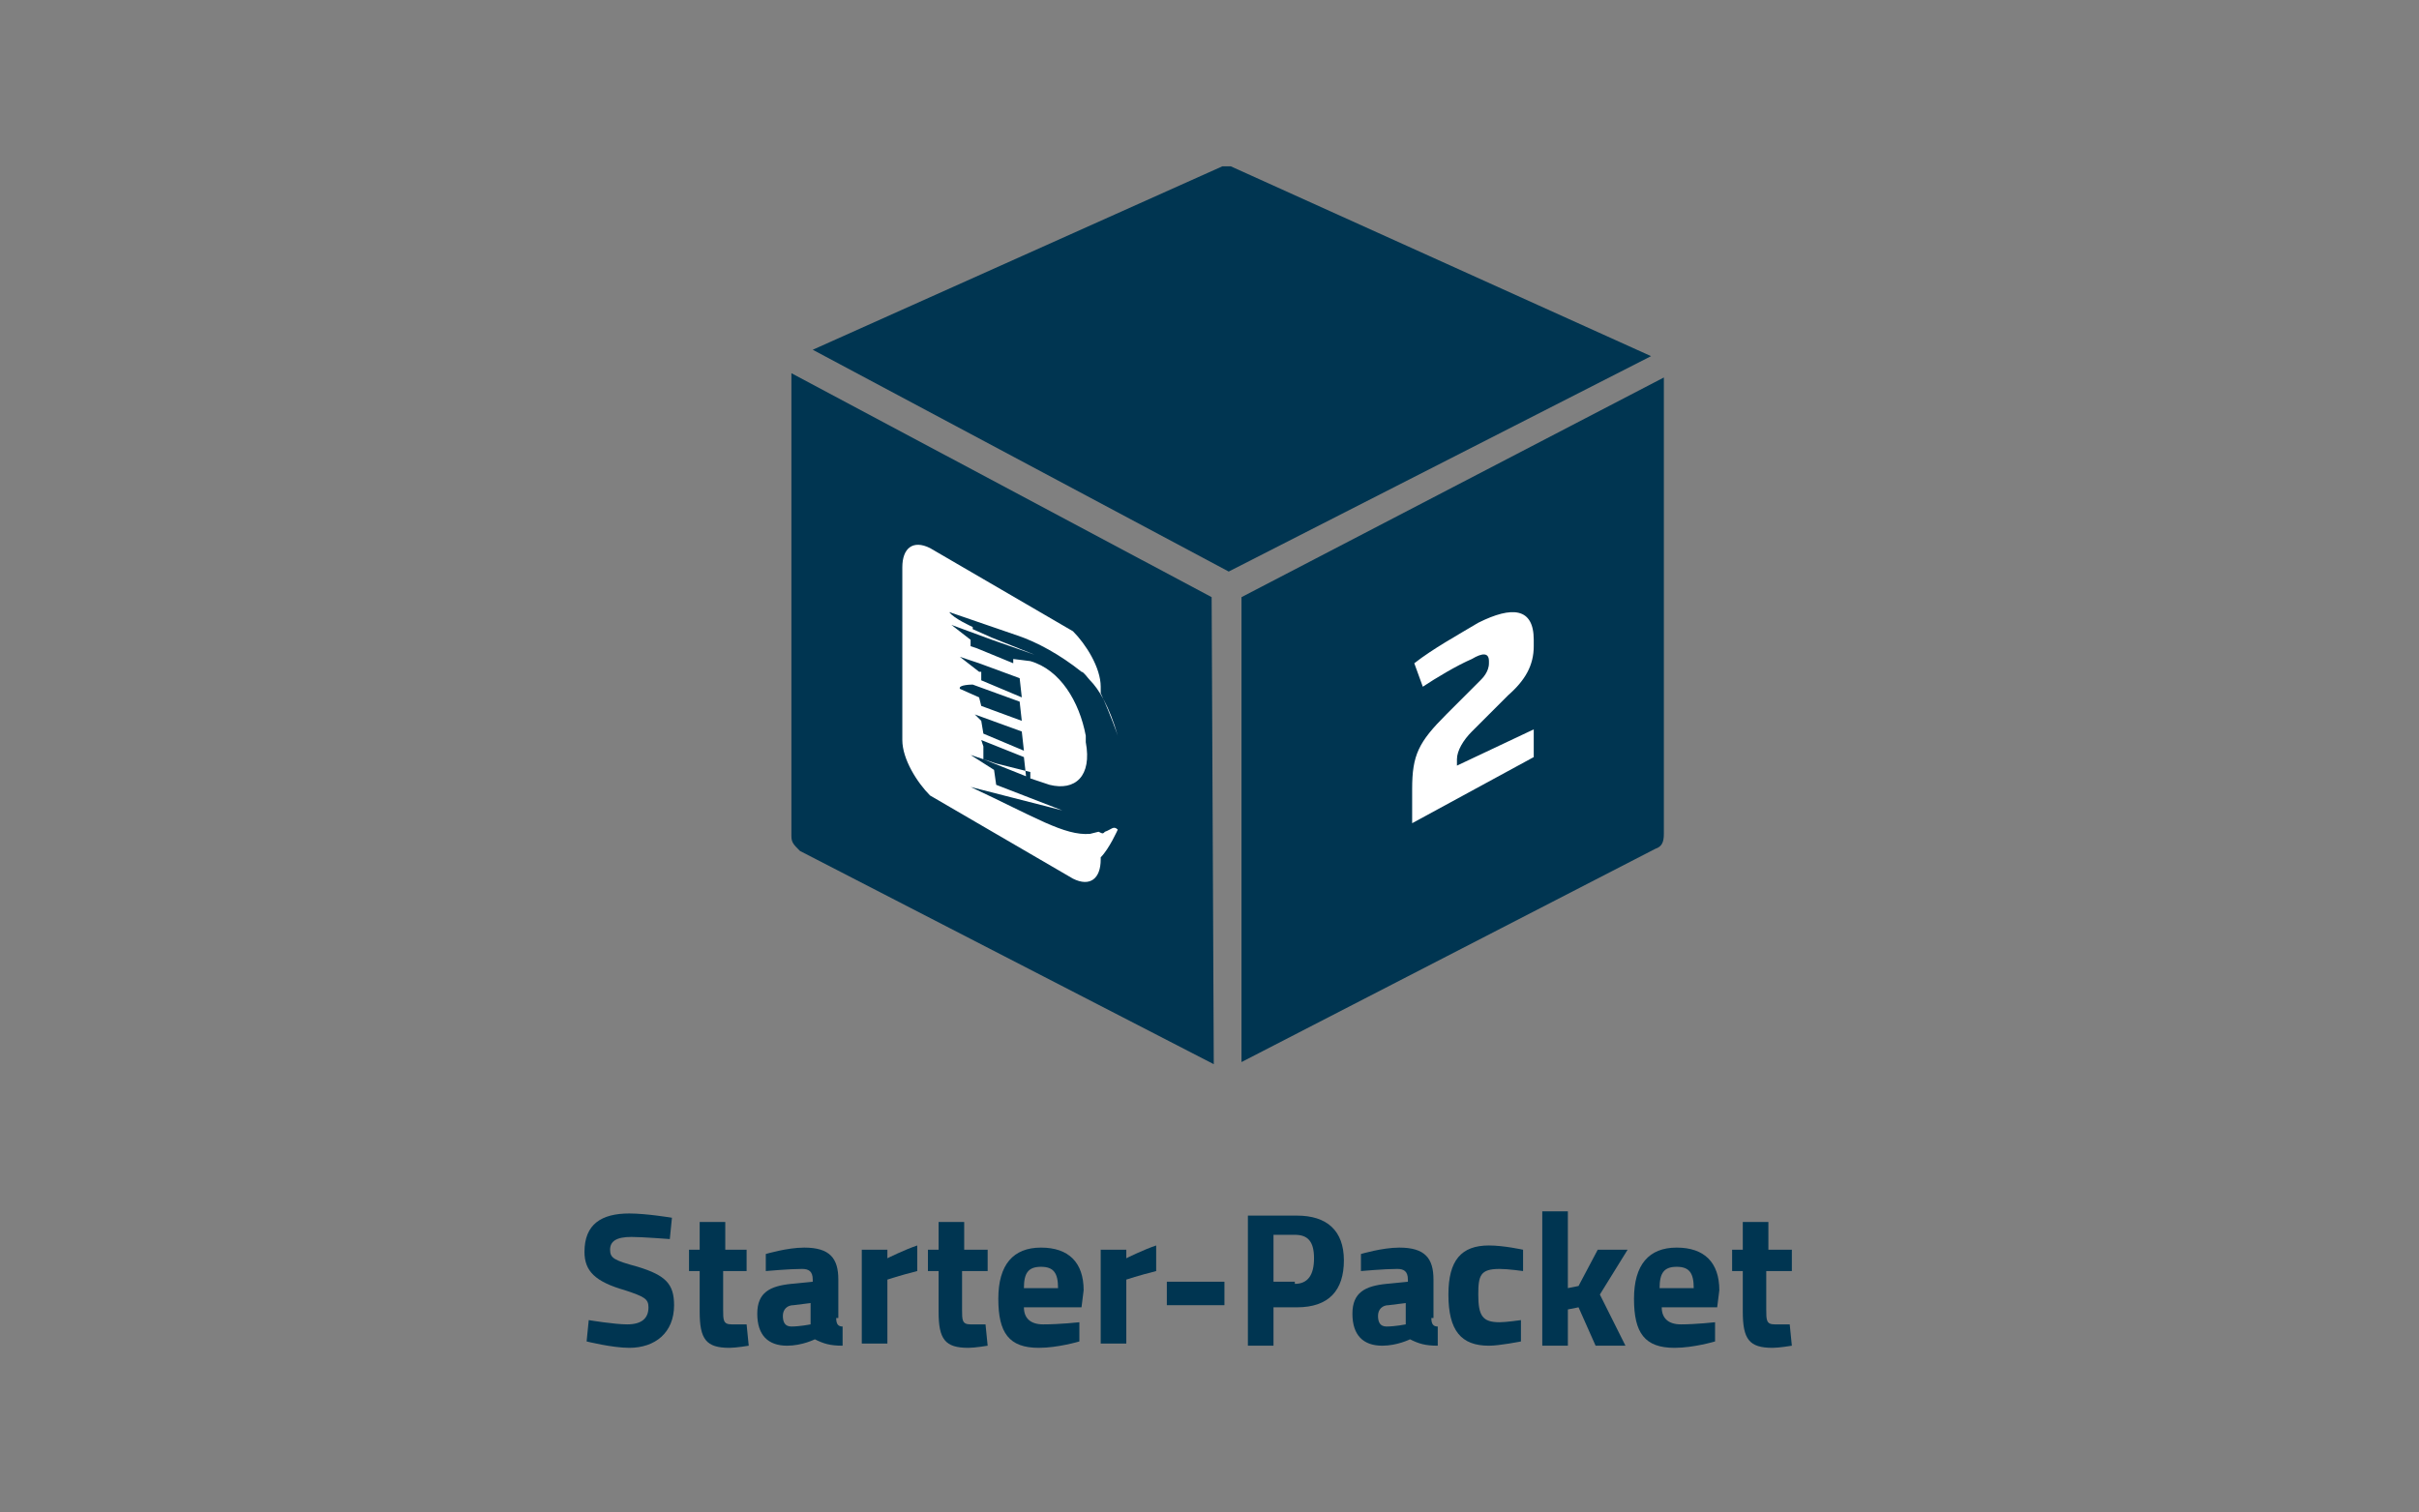 <?xml version="1.0" encoding="utf-8"?>
<!-- Generator: Adobe Illustrator 24.0.1, SVG Export Plug-In . SVG Version: 6.00 Build 0)  -->
<svg version="1.1" id="Ebene_1" xmlns="http://www.w3.org/2000/svg" xmlns:xlink="http://www.w3.org/1999/xlink" x="0px" y="0px"
	 viewBox="0 0 113.4 70.9" style="enable-background:new 0 0 113.4 70.9;" xml:space="preserve">
<rect x="0" y="0" width="113.4" height="70.9" fill="#808080" stroke="none"/>
<style type="text/css">
	.st0{fill:#003551;}
	.st1{fill:none;}
	.st2{enable-background:new    ;}
	.st3{fill:#FFFFFF;}
</style>
<g>
	<path class="st0" d="M56.8,28L37.1,17.5v21.7c0,0.3,0.1,0.4,0.4,0.7l19.4,10L56.8,28L56.8,28z"/>
	<path class="st0" d="M57.6,26.8l19.8-10.1L57.7,7.8c-0.1,0-0.3,0-0.4,0l-19.2,8.6L57.6,26.8z"/>
	<path class="st0" d="M58.2,28v21.8l19.4-10c0.3-0.1,0.4-0.3,0.4-0.7V17.7L58.2,28z"/>
</g>
<rect x="58.4" y="29" class="st1" width="19.6" height="11.4"/>
<g class="st2">
	<path class="st3" d="M66.2,38.6V37c0-1.6,0.3-2.2,1.6-3.5c0.3-0.3,1.2-1.2,1.6-1.6c0.1-0.1,0.4-0.4,0.4-0.8V31
		c0-0.4-0.3-0.4-0.8-0.1c-0.7,0.3-1.7,0.9-2.3,1.3l-0.4-1.1c0.9-0.7,2-1.3,3-1.9c1.6-0.8,2.6-0.7,2.6,0.8v0.3c0,0.9-0.4,1.6-1.2,2.3
		c-0.3,0.3-1.3,1.3-1.7,1.7c-0.4,0.4-0.7,0.9-0.7,1.3v0.3l3.6-1.7v1.3L66.2,38.6z"/>
</g>
<g>
	<path class="st3" d="M51.8,39c-0.1,0.1-0.1,0.1-0.3,0l0,0c-0.4,0.1-0.4,0.1-0.4,0.1l0,0c-1.2,0.1-2.6-0.8-5.6-2.2l4.3,1.1l-3.1-1.2
		l-0.1-0.7l-1.1-0.7l1.2,0.4l1.6,0.4v0.3l0,0l0.9,0.3c1.2,0.3,2-0.4,1.7-2v-0.3c-0.3-1.6-1.2-3.1-2.6-3.5l-0.8-0.1l0,0V31v0.1
		l-1.7-0.7l-0.3-0.1V30l-0.9-0.7l1.9,0.7l2,0.7l-2-0.8l-0.9-0.4v-0.1c0,0-0.9-0.4-1.1-0.7l3.2,1.1c0.9,0.3,2,0.9,3,1.7
		c0.1,0,0.3,0.3,0.4,0.4c0.4,0.4,0.9,1.2,1.3,2.6c0,0-0.3-0.9-0.8-2v-0.3c0-0.9-0.7-2-1.3-2.6l-6.7-3.9c-0.8-0.4-1.3,0-1.3,0.9v8.1
		c0,0.9,0.7,2,1.3,2.6l6.7,3.9c0.8,0.4,1.3,0,1.3-0.9v-0.1c0.4-0.4,0.8-1.3,0.8-1.3C52.2,38.7,52.1,38.9,51.8,39z M45.9,31.1
		l1.9,0.7l0.1,0.9L46,31.9v-0.4h-0.1L45,30.8L45.9,31.1z M45.6,32.1l2.2,0.8l0.1,0.9L46,33.1l-0.1-0.4L45,32.3
		C44.9,32.1,45.6,32.1,45.6,32.1z M45.7,33.5l2.2,0.8l0.1,0.9l-1.9-0.8L46,33.8L45.7,33.5l-0.4-0.1L45.7,33.5z M46,34.7l2,0.8
		l0.1,0.9l-2-0.8V35L46,34.7l-0.8-0.3L46,34.7z"/>
</g>
<rect x="0.1" y="56.8" class="st1" width="113.2" height="12.1"/>
<g class="st2">
	<path class="st0" d="M31.4,58.1c0,0-1.3-0.1-1.8-0.1c-0.7,0-1,0.2-1,0.6c0,0.4,0.2,0.5,1.3,0.8c1.3,0.4,1.7,0.8,1.7,1.8
		c0,1.3-0.9,2-2.1,2c-0.8,0-2-0.3-2-0.3l0.1-1c0,0,1.2,0.2,1.8,0.2c0.7,0,1-0.3,1-0.8c0-0.4-0.2-0.5-1.1-0.8
		c-1.4-0.4-1.9-0.9-1.9-1.8c0-1.3,0.8-1.8,2.1-1.8c0.8,0,2,0.2,2,0.2L31.4,58.1z"/>
	<path class="st0" d="M33.9,59.6v1.8c0,0.5,0,0.7,0.4,0.7c0.3,0,0.7,0,0.7,0l0.1,1c0,0-0.6,0.1-0.9,0.1c-1.1,0-1.4-0.4-1.4-1.7v-1.9
		h-0.5v-1h0.5v-1.3h1.2v1.3H35v1H33.9z"/>
	<path class="st0" d="M39.2,61.8c0,0.3,0.1,0.4,0.3,0.4l0,0.9c-0.6,0-0.9-0.1-1.3-0.3c0,0-0.6,0.3-1.3,0.3c-0.9,0-1.4-0.5-1.4-1.5
		c0-1,0.6-1.3,1.6-1.4l1-0.1V60c0-0.4-0.2-0.5-0.5-0.5c-0.6,0-1.7,0.1-1.7,0.1l0-0.8c0,0,1-0.3,1.8-0.3c1.2,0,1.6,0.5,1.6,1.5V61.8z
		 M37.2,61.2c-0.3,0-0.5,0.2-0.5,0.5c0,0.3,0.1,0.5,0.4,0.5c0.4,0,0.9-0.1,0.9-0.1v-1L37.2,61.2z"/>
	<path class="st0" d="M40.4,58.6h1.2V59c0,0,0.8-0.4,1.4-0.6v1.2c-0.8,0.2-1.4,0.4-1.4,0.4v3h-1.2V58.6z"/>
	<path class="st0" d="M45.1,59.6v1.8c0,0.5,0,0.7,0.4,0.7c0.3,0,0.7,0,0.7,0l0.1,1c0,0-0.6,0.1-0.9,0.1c-1.1,0-1.4-0.4-1.4-1.7v-1.9
		h-0.5v-1h0.5v-1.3h1.2v1.3h1.1v1H45.1z"/>
	<path class="st0" d="M50.6,62l0,0.9c0,0-1,0.3-1.9,0.3c-1.4,0-1.9-0.7-1.9-2.3c0-1.6,0.7-2.4,2-2.4c1.3,0,2,0.7,2,2l-0.1,0.8H48
		c0,0.5,0.3,0.8,0.9,0.8C49.7,62.1,50.6,62,50.6,62z M49.6,60.4c0-0.7-0.2-1-0.8-1c-0.6,0-0.8,0.3-0.8,1H49.6z"/>
	<path class="st0" d="M51.6,58.6h1.2V59c0,0,0.8-0.4,1.4-0.6v1.2c-0.8,0.2-1.4,0.4-1.4,0.4v3h-1.2V58.6z"/>
	<path class="st0" d="M54.7,60.1h2.7v1.1h-2.7V60.1z"/>
	<path class="st0" d="M59.7,61.3v1.8h-1.2v-6.1h2.3c1.4,0,2.2,0.7,2.2,2.1s-0.7,2.2-2.2,2.2H59.7z M60.7,60.2c0.6,0,0.9-0.4,0.9-1.2
		c0-0.8-0.3-1.1-0.9-1.1h-1v2.2H60.7z"/>
	<path class="st0" d="M67.1,61.8c0,0.3,0.1,0.4,0.3,0.4l0,0.9c-0.6,0-0.9-0.1-1.3-0.3c0,0-0.6,0.3-1.3,0.3c-0.9,0-1.4-0.5-1.4-1.5
		c0-1,0.6-1.3,1.6-1.4l1-0.1V60c0-0.4-0.2-0.5-0.5-0.5c-0.6,0-1.7,0.1-1.7,0.1l0-0.8c0,0,1-0.3,1.8-0.3c1.2,0,1.6,0.5,1.6,1.5V61.8z
		 M65.1,61.2c-0.3,0-0.5,0.2-0.5,0.5c0,0.3,0.1,0.5,0.4,0.5c0.4,0,0.9-0.1,0.9-0.1v-1L65.1,61.2z"/>
	<path class="st0" d="M71.4,58.6l0,1c0,0-0.7-0.1-1.1-0.1c-0.9,0-1,0.3-1,1.2c0,1,0.2,1.3,1,1.3c0.3,0,1-0.1,1-0.1l0,1
		c0,0-1,0.2-1.5,0.2c-1.3,0-1.9-0.7-1.9-2.4c0-1.6,0.6-2.3,1.9-2.3C70.5,58.4,71.4,58.6,71.4,58.6z"/>
	<path class="st0" d="M72.3,63.1v-6.3h1.2v3.6l0.5-0.1l0.9-1.7h1.4L75,60.7l1.2,2.4h-1.4L74,61.3l-0.5,0.1v1.7H72.3z"/>
	<path class="st0" d="M80.4,62l0,0.9c0,0-1,0.3-1.9,0.3c-1.4,0-1.9-0.7-1.9-2.3c0-1.6,0.7-2.4,2-2.4c1.3,0,2,0.7,2,2l-0.1,0.8h-2.6
		c0,0.5,0.3,0.8,0.9,0.8C79.5,62.1,80.4,62,80.4,62z M79.4,60.4c0-0.7-0.2-1-0.8-1c-0.6,0-0.8,0.3-0.8,1H79.4z"/>
	<path class="st0" d="M82.8,59.6v1.8c0,0.5,0,0.7,0.4,0.7c0.3,0,0.7,0,0.7,0l0.1,1c0,0-0.6,0.1-0.9,0.1c-1.1,0-1.4-0.4-1.4-1.7v-1.9
		h-0.5v-1h0.5v-1.3h1.2v1.3h1.1v1H82.8z"/>
</g>
</svg>
